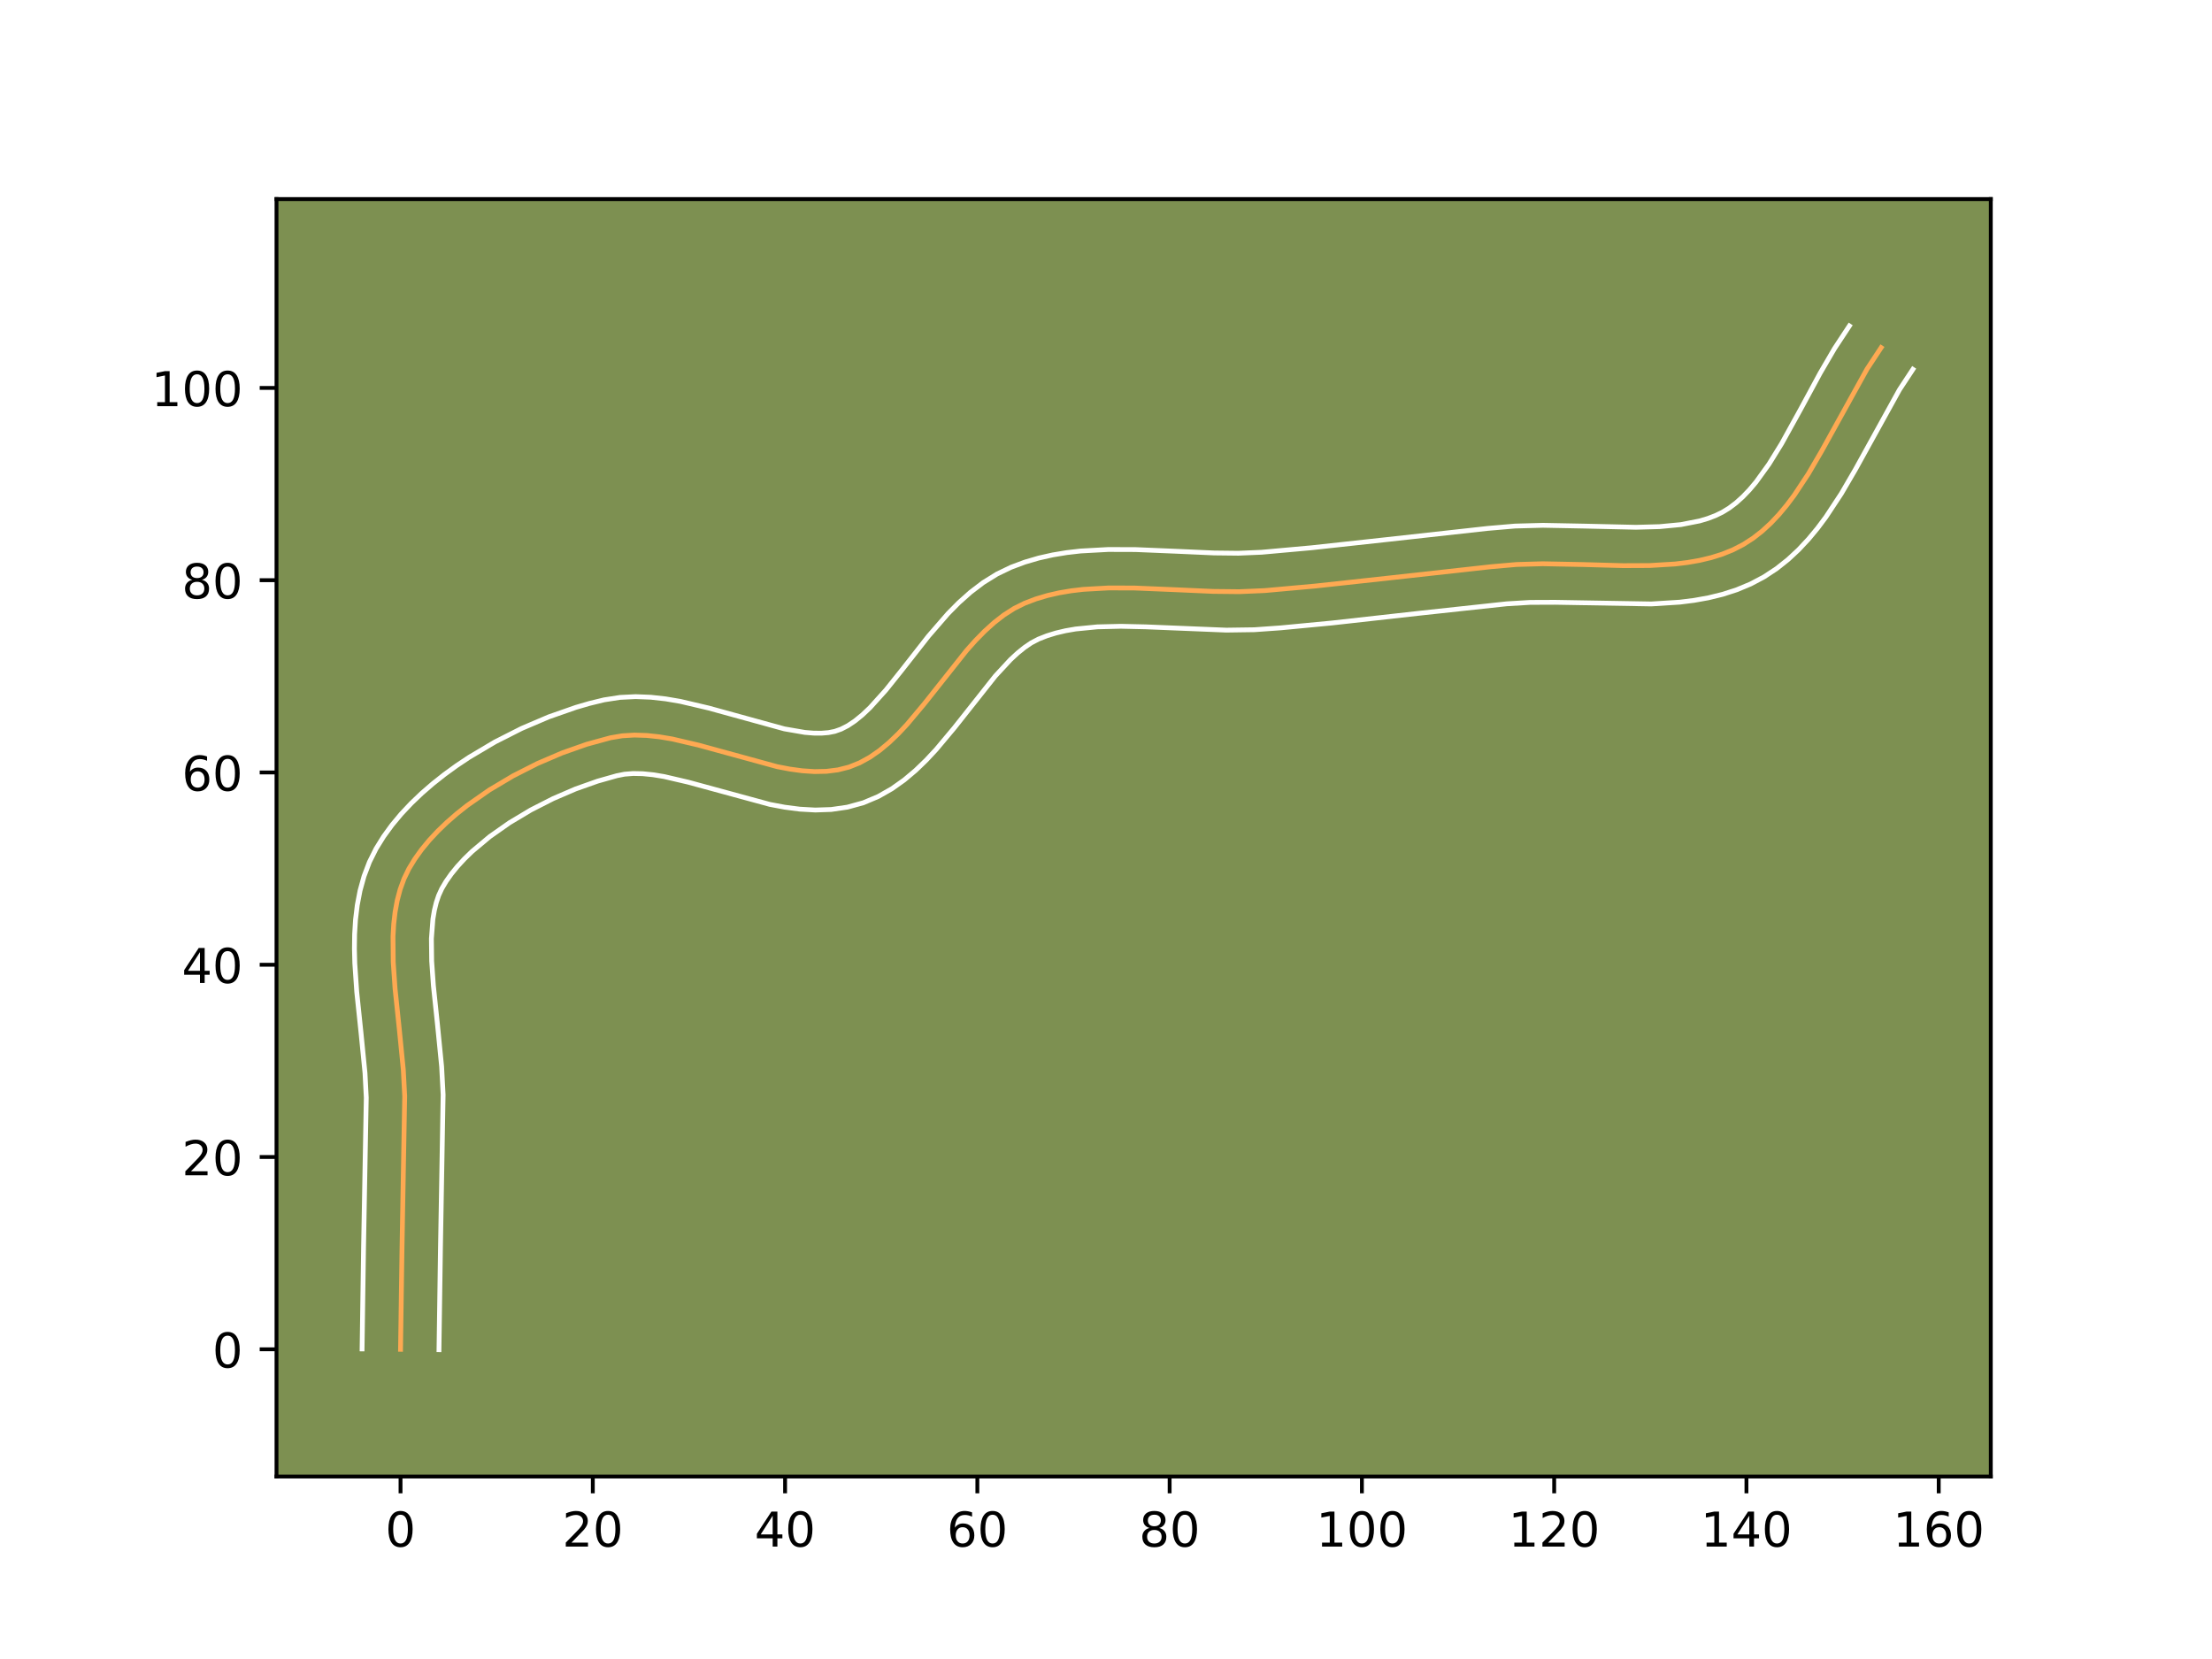 <?xml version="1.0" encoding="utf-8" standalone="no"?>
<!DOCTYPE svg PUBLIC "-//W3C//DTD SVG 1.1//EN"
  "http://www.w3.org/Graphics/SVG/1.1/DTD/svg11.dtd">
<!-- Created with matplotlib (https://matplotlib.org/) -->
<svg height="345.6pt" version="1.1" viewBox="0 0 460.8 345.6" width="460.8pt" xmlns="http://www.w3.org/2000/svg" xmlns:xlink="http://www.w3.org/1999/xlink">
 <defs>
  <style type="text/css">*{stroke-linecap:butt;stroke-linejoin:round;}</style>
 </defs>
 <g id="figure_1">
  <g id="patch_1">
   <path d="M 0 345.6 
L 460.8 345.6 
L 460.8 0 
L 0 0 
z
" style="fill:#ffffff;"/>
  </g>
  <g id="axes_1">
   <g id="patch_2">
    <path d="M 57.6 307.584 
L 414.72 307.584 
L 414.72 41.472 
L 57.6 41.472 
z
" style="fill:#7d9051;"/>
   </g>
   <g id="matplotlib.axis_1">
    <g id="xtick_1">
     <g id="line2d_1">
      <defs>
       <path d="M 0 0 
L 0 3.5 
" id="m52ac0f75d5" style="stroke:#000000;stroke-width:0.8;"/>
      </defs>
      <g>
       <use style="stroke:#000000;stroke-width:0.8;" x="83.439" xlink:href="#m52ac0f75d5" y="307.584"/>
      </g>
     </g>
     <g id="text_1">
      <!-- 0 -->
      <g transform="translate(80.257 322.182)scale(0.1 -0.1)">
       <defs>
        <path d="M 31.781 66.406 
Q 24.172 66.406 20.328 58.906 
Q 16.5 51.422 16.5 36.375 
Q 16.5 21.391 20.328 13.891 
Q 24.172 6.391 31.781 6.391 
Q 39.453 6.391 43.281 13.891 
Q 47.125 21.391 47.125 36.375 
Q 47.125 51.422 43.281 58.906 
Q 39.453 66.406 31.781 66.406 
z
M 31.781 74.219 
Q 44.047 74.219 50.516 64.516 
Q 56.984 54.828 56.984 36.375 
Q 56.984 17.969 50.516 8.266 
Q 44.047 -1.422 31.781 -1.422 
Q 19.531 -1.422 13.062 8.266 
Q 6.594 17.969 6.594 36.375 
Q 6.594 54.828 13.062 64.516 
Q 19.531 74.219 31.781 74.219 
z
" id="DejaVuSans-48"/>
       </defs>
       <use xlink:href="#DejaVuSans-48"/>
      </g>
     </g>
    </g>
    <g id="xtick_2">
     <g id="line2d_2">
      <g>
       <use style="stroke:#000000;stroke-width:0.8;" x="123.493" xlink:href="#m52ac0f75d5" y="307.584"/>
      </g>
     </g>
     <g id="text_2">
      <!-- 20 -->
      <g transform="translate(117.13 322.182)scale(0.1 -0.1)">
       <defs>
        <path d="M 19.188 8.297 
L 53.609 8.297 
L 53.609 0 
L 7.328 0 
L 7.328 8.297 
Q 12.938 14.109 22.625 23.891 
Q 32.328 33.688 34.812 36.531 
Q 39.547 41.844 41.422 45.531 
Q 43.312 49.219 43.312 52.781 
Q 43.312 58.594 39.234 62.25 
Q 35.156 65.922 28.609 65.922 
Q 23.969 65.922 18.812 64.312 
Q 13.672 62.703 7.812 59.422 
L 7.812 69.391 
Q 13.766 71.781 18.938 73 
Q 24.125 74.219 28.422 74.219 
Q 39.75 74.219 46.484 68.547 
Q 53.219 62.891 53.219 53.422 
Q 53.219 48.922 51.531 44.891 
Q 49.859 40.875 45.406 35.406 
Q 44.188 33.984 37.641 27.219 
Q 31.109 20.453 19.188 8.297 
z
" id="DejaVuSans-50"/>
       </defs>
       <use xlink:href="#DejaVuSans-50"/>
       <use x="63.623" xlink:href="#DejaVuSans-48"/>
      </g>
     </g>
    </g>
    <g id="xtick_3">
     <g id="line2d_3">
      <g>
       <use style="stroke:#000000;stroke-width:0.8;" x="163.547" xlink:href="#m52ac0f75d5" y="307.584"/>
      </g>
     </g>
     <g id="text_3">
      <!-- 40 -->
      <g transform="translate(157.184 322.182)scale(0.1 -0.1)">
       <defs>
        <path d="M 37.797 64.312 
L 12.891 25.391 
L 37.797 25.391 
z
M 35.203 72.906 
L 47.609 72.906 
L 47.609 25.391 
L 58.016 25.391 
L 58.016 17.188 
L 47.609 17.188 
L 47.609 0 
L 37.797 0 
L 37.797 17.188 
L 4.891 17.188 
L 4.891 26.703 
z
" id="DejaVuSans-52"/>
       </defs>
       <use xlink:href="#DejaVuSans-52"/>
       <use x="63.623" xlink:href="#DejaVuSans-48"/>
      </g>
     </g>
    </g>
    <g id="xtick_4">
     <g id="line2d_4">
      <g>
       <use style="stroke:#000000;stroke-width:0.8;" x="203.601" xlink:href="#m52ac0f75d5" y="307.584"/>
      </g>
     </g>
     <g id="text_4">
      <!-- 60 -->
      <g transform="translate(197.238 322.182)scale(0.1 -0.1)">
       <defs>
        <path d="M 33.016 40.375 
Q 26.375 40.375 22.484 35.828 
Q 18.609 31.297 18.609 23.391 
Q 18.609 15.531 22.484 10.953 
Q 26.375 6.391 33.016 6.391 
Q 39.656 6.391 43.531 10.953 
Q 47.406 15.531 47.406 23.391 
Q 47.406 31.297 43.531 35.828 
Q 39.656 40.375 33.016 40.375 
z
M 52.594 71.297 
L 52.594 62.312 
Q 48.875 64.062 45.094 64.984 
Q 41.312 65.922 37.594 65.922 
Q 27.828 65.922 22.672 59.328 
Q 17.531 52.734 16.797 39.406 
Q 19.672 43.656 24.016 45.922 
Q 28.375 48.188 33.594 48.188 
Q 44.578 48.188 50.953 41.516 
Q 57.328 34.859 57.328 23.391 
Q 57.328 12.156 50.688 5.359 
Q 44.047 -1.422 33.016 -1.422 
Q 20.359 -1.422 13.672 8.266 
Q 6.984 17.969 6.984 36.375 
Q 6.984 53.656 15.188 63.938 
Q 23.391 74.219 37.203 74.219 
Q 40.922 74.219 44.703 73.484 
Q 48.484 72.75 52.594 71.297 
z
" id="DejaVuSans-54"/>
       </defs>
       <use xlink:href="#DejaVuSans-54"/>
       <use x="63.623" xlink:href="#DejaVuSans-48"/>
      </g>
     </g>
    </g>
    <g id="xtick_5">
     <g id="line2d_5">
      <g>
       <use style="stroke:#000000;stroke-width:0.8;" x="243.655" xlink:href="#m52ac0f75d5" y="307.584"/>
      </g>
     </g>
     <g id="text_5">
      <!-- 80 -->
      <g transform="translate(237.292 322.182)scale(0.1 -0.1)">
       <defs>
        <path d="M 31.781 34.625 
Q 24.75 34.625 20.719 30.859 
Q 16.703 27.094 16.703 20.516 
Q 16.703 13.922 20.719 10.156 
Q 24.75 6.391 31.781 6.391 
Q 38.812 6.391 42.859 10.172 
Q 46.922 13.969 46.922 20.516 
Q 46.922 27.094 42.891 30.859 
Q 38.875 34.625 31.781 34.625 
z
M 21.922 38.812 
Q 15.578 40.375 12.031 44.719 
Q 8.5 49.078 8.5 55.328 
Q 8.5 64.062 14.719 69.141 
Q 20.953 74.219 31.781 74.219 
Q 42.672 74.219 48.875 69.141 
Q 55.078 64.062 55.078 55.328 
Q 55.078 49.078 51.531 44.719 
Q 48 40.375 41.703 38.812 
Q 48.828 37.156 52.797 32.312 
Q 56.781 27.484 56.781 20.516 
Q 56.781 9.906 50.312 4.234 
Q 43.844 -1.422 31.781 -1.422 
Q 19.734 -1.422 13.25 4.234 
Q 6.781 9.906 6.781 20.516 
Q 6.781 27.484 10.781 32.312 
Q 14.797 37.156 21.922 38.812 
z
M 18.312 54.391 
Q 18.312 48.734 21.844 45.562 
Q 25.391 42.391 31.781 42.391 
Q 38.141 42.391 41.719 45.562 
Q 45.312 48.734 45.312 54.391 
Q 45.312 60.062 41.719 63.234 
Q 38.141 66.406 31.781 66.406 
Q 25.391 66.406 21.844 63.234 
Q 18.312 60.062 18.312 54.391 
z
" id="DejaVuSans-56"/>
       </defs>
       <use xlink:href="#DejaVuSans-56"/>
       <use x="63.623" xlink:href="#DejaVuSans-48"/>
      </g>
     </g>
    </g>
    <g id="xtick_6">
     <g id="line2d_6">
      <g>
       <use style="stroke:#000000;stroke-width:0.8;" x="283.709" xlink:href="#m52ac0f75d5" y="307.584"/>
      </g>
     </g>
     <g id="text_6">
      <!-- 100 -->
      <g transform="translate(274.165 322.182)scale(0.1 -0.1)">
       <defs>
        <path d="M 12.406 8.297 
L 28.516 8.297 
L 28.516 63.922 
L 10.984 60.406 
L 10.984 69.391 
L 28.422 72.906 
L 38.281 72.906 
L 38.281 8.297 
L 54.391 8.297 
L 54.391 0 
L 12.406 0 
z
" id="DejaVuSans-49"/>
       </defs>
       <use xlink:href="#DejaVuSans-49"/>
       <use x="63.623" xlink:href="#DejaVuSans-48"/>
       <use x="127.246" xlink:href="#DejaVuSans-48"/>
      </g>
     </g>
    </g>
    <g id="xtick_7">
     <g id="line2d_7">
      <g>
       <use style="stroke:#000000;stroke-width:0.8;" x="323.763" xlink:href="#m52ac0f75d5" y="307.584"/>
      </g>
     </g>
     <g id="text_7">
      <!-- 120 -->
      <g transform="translate(314.219 322.182)scale(0.1 -0.1)">
       <use xlink:href="#DejaVuSans-49"/>
       <use x="63.623" xlink:href="#DejaVuSans-50"/>
       <use x="127.246" xlink:href="#DejaVuSans-48"/>
      </g>
     </g>
    </g>
    <g id="xtick_8">
     <g id="line2d_8">
      <g>
       <use style="stroke:#000000;stroke-width:0.8;" x="363.817" xlink:href="#m52ac0f75d5" y="307.584"/>
      </g>
     </g>
     <g id="text_8">
      <!-- 140 -->
      <g transform="translate(354.273 322.182)scale(0.1 -0.1)">
       <use xlink:href="#DejaVuSans-49"/>
       <use x="63.623" xlink:href="#DejaVuSans-52"/>
       <use x="127.246" xlink:href="#DejaVuSans-48"/>
      </g>
     </g>
    </g>
    <g id="xtick_9">
     <g id="line2d_9">
      <g>
       <use style="stroke:#000000;stroke-width:0.8;" x="403.871" xlink:href="#m52ac0f75d5" y="307.584"/>
      </g>
     </g>
     <g id="text_9">
      <!-- 160 -->
      <g transform="translate(394.327 322.182)scale(0.1 -0.1)">
       <use xlink:href="#DejaVuSans-49"/>
       <use x="63.623" xlink:href="#DejaVuSans-54"/>
       <use x="127.246" xlink:href="#DejaVuSans-48"/>
      </g>
     </g>
    </g>
   </g>
   <g id="matplotlib.axis_2">
    <g id="ytick_1">
     <g id="line2d_10">
      <defs>
       <path d="M 0 0 
L -3.5 0 
" id="m7cba1a242b" style="stroke:#000000;stroke-width:0.8;"/>
      </defs>
      <g>
       <use style="stroke:#000000;stroke-width:0.8;" x="57.6" xlink:href="#m7cba1a242b" y="281.082"/>
      </g>
     </g>
     <g id="text_10">
      <!-- 0 -->
      <g transform="translate(44.237 284.881)scale(0.1 -0.1)">
       <use xlink:href="#DejaVuSans-48"/>
      </g>
     </g>
    </g>
    <g id="ytick_2">
     <g id="line2d_11">
      <g>
       <use style="stroke:#000000;stroke-width:0.8;" x="57.6" xlink:href="#m7cba1a242b" y="241.028"/>
      </g>
     </g>
     <g id="text_11">
      <!-- 20 -->
      <g transform="translate(37.875 244.827)scale(0.1 -0.1)">
       <use xlink:href="#DejaVuSans-50"/>
       <use x="63.623" xlink:href="#DejaVuSans-48"/>
      </g>
     </g>
    </g>
    <g id="ytick_3">
     <g id="line2d_12">
      <g>
       <use style="stroke:#000000;stroke-width:0.8;" x="57.6" xlink:href="#m7cba1a242b" y="200.974"/>
      </g>
     </g>
     <g id="text_12">
      <!-- 40 -->
      <g transform="translate(37.875 204.773)scale(0.1 -0.1)">
       <use xlink:href="#DejaVuSans-52"/>
       <use x="63.623" xlink:href="#DejaVuSans-48"/>
      </g>
     </g>
    </g>
    <g id="ytick_4">
     <g id="line2d_13">
      <g>
       <use style="stroke:#000000;stroke-width:0.8;" x="57.6" xlink:href="#m7cba1a242b" y="160.92"/>
      </g>
     </g>
     <g id="text_13">
      <!-- 60 -->
      <g transform="translate(37.875 164.719)scale(0.1 -0.1)">
       <use xlink:href="#DejaVuSans-54"/>
       <use x="63.623" xlink:href="#DejaVuSans-48"/>
      </g>
     </g>
    </g>
    <g id="ytick_5">
     <g id="line2d_14">
      <g>
       <use style="stroke:#000000;stroke-width:0.8;" x="57.6" xlink:href="#m7cba1a242b" y="120.866"/>
      </g>
     </g>
     <g id="text_14">
      <!-- 80 -->
      <g transform="translate(37.875 124.665)scale(0.1 -0.1)">
       <use xlink:href="#DejaVuSans-56"/>
       <use x="63.623" xlink:href="#DejaVuSans-48"/>
      </g>
     </g>
    </g>
    <g id="ytick_6">
     <g id="line2d_15">
      <g>
       <use style="stroke:#000000;stroke-width:0.8;" x="57.6" xlink:href="#m7cba1a242b" y="80.812"/>
      </g>
     </g>
     <g id="text_15">
      <!-- 100 -->
      <g transform="translate(31.512 84.611)scale(0.1 -0.1)">
       <use xlink:href="#DejaVuSans-49"/>
       <use x="63.623" xlink:href="#DejaVuSans-48"/>
       <use x="127.246" xlink:href="#DejaVuSans-48"/>
      </g>
     </g>
    </g>
   </g>
   <g id="line2d_16">
    <path clip-path="url(#pe60a5b4400)" d="M 83.439 281.082 
L 83.745 260.003 
L 84.304 228.357 
L 84.019 222.878 
L 83.186 214.436 
L 82.299 205.963 
L 81.917 200.431 
L 81.871 195.086 
L 82.019 192.507 
L 82.305 190.006 
L 82.746 187.59 
L 83.362 185.271 
L 84.169 183.058 
L 85.186 180.962 
L 86.415 178.945 
L 87.836 176.966 
L 89.433 175.03 
L 91.194 173.142 
L 93.102 171.306 
L 95.144 169.528 
L 97.305 167.81 
L 101.924 164.579 
L 106.843 161.65 
L 111.944 159.06 
L 117.112 156.846 
L 122.228 155.045 
L 127.176 153.693 
L 129.627 153.279 
L 132.148 153.129 
L 134.729 153.211 
L 137.362 153.493 
L 140.037 153.942 
L 145.479 155.214 
L 161.882 159.705 
L 164.531 160.213 
L 167.132 160.567 
L 169.675 160.734 
L 172.152 160.683 
L 174.554 160.381 
L 176.871 159.795 
L 179.089 158.907 
L 181.21 157.74 
L 183.244 156.326 
L 185.203 154.695 
L 187.1 152.88 
L 188.944 150.911 
L 192.524 146.64 
L 201.381 135.475 
L 203.229 133.409 
L 205.13 131.473 
L 207.094 129.698 
L 209.134 128.114 
L 211.262 126.754 
L 213.488 125.649 
L 215.803 124.77 
L 218.188 124.058 
L 220.635 123.498 
L 223.139 123.075 
L 225.695 122.774 
L 230.934 122.479 
L 236.306 122.494 
L 244.507 122.835 
L 252.74 123.2 
L 258.166 123.258 
L 263.487 123.029 
L 273.981 122.083 
L 289.7 120.371 
L 310.657 118.053 
L 315.931 117.593 
L 321.373 117.442 
L 329.746 117.603 
L 338.15 117.835 
L 343.645 117.81 
L 348.967 117.489 
L 351.541 117.176 
L 354.043 116.739 
L 356.465 116.163 
L 358.798 115.431 
L 361.031 114.526 
L 363.157 113.431 
L 365.167 112.138 
L 367.068 110.656 
L 368.868 109.002 
L 370.578 107.193 
L 372.207 105.244 
L 373.765 103.172 
L 376.705 98.723 
L 379.474 93.976 
L 388.926 76.896 
L 391.874 72.419 
L 391.874 72.419 
" style="fill:none;stroke:#fea952;stroke-linecap:square;"/>
   </g>
   <g id="line2d_17">
    <path clip-path="url(#pe60a5b4400)" d="M 75.428 281.005 
L 75.736 259.85 
L 76.3 228.663 
L 76.038 223.569 
L 75.223 215.317 
L 74.314 206.605 
L 73.909 200.651 
L 73.833 197.645 
L 73.873 194.627 
L 74.06 191.598 
L 74.425 188.565 
L 75.004 185.535 
L 75.836 182.525 
L 76.962 179.562 
L 78.345 176.795 
L 79.908 174.273 
L 81.658 171.866 
L 83.575 169.567 
L 85.641 167.369 
L 87.84 165.266 
L 90.16 163.256 
L 92.586 161.337 
L 95.105 159.508 
L 97.706 157.769 
L 103.1 154.568 
L 108.67 151.749 
L 114.324 149.336 
L 119.973 147.358 
L 122.771 146.543 
L 125.841 145.794 
L 129.151 145.282 
L 132.402 145.122 
L 135.581 145.246 
L 138.688 145.592 
L 141.727 146.111 
L 147.611 147.492 
L 163.391 151.837 
L 167.658 152.574 
L 169.509 152.725 
L 171.151 152.735 
L 172.591 152.614 
L 173.894 152.358 
L 175.227 151.888 
L 176.637 151.163 
L 178.12 150.168 
L 179.664 148.909 
L 181.254 147.403 
L 184.536 143.763 
L 187.946 139.5 
L 193.427 132.502 
L 197.512 127.798 
L 199.758 125.53 
L 202.182 123.37 
L 204.819 121.365 
L 207.699 119.579 
L 210.645 118.16 
L 213.511 117.094 
L 216.401 116.249 
L 219.301 115.599 
L 222.203 115.119 
L 225.1 114.785 
L 230.862 114.469 
L 236.559 114.487 
L 244.912 114.834 
L 252.909 115.191 
L 257.952 115.25 
L 262.833 115.044 
L 273.169 114.114 
L 288.789 112.413 
L 309.872 110.081 
L 315.598 109.589 
L 321.426 109.432 
L 330.006 109.597 
L 340.793 109.842 
L 345.708 109.708 
L 350.164 109.284 
L 354.065 108.52 
L 355.789 108.006 
L 357.365 107.403 
L 358.822 106.695 
L 360.242 105.82 
L 361.649 104.756 
L 363.046 103.5 
L 364.432 102.055 
L 365.804 100.43 
L 368.502 96.693 
L 371.145 92.415 
L 375.085 85.284 
L 379.188 77.702 
L 382.161 72.606 
L 385.261 67.897 
L 385.261 67.897 
" style="fill:none;stroke:#ffffff;stroke-linecap:square;"/>
   </g>
   <g id="line2d_18">
    <path clip-path="url(#pe60a5b4400)" d="M 91.449 281.159 
L 91.754 260.156 
L 92.309 228.051 
L 92 222.188 
L 91.148 213.555 
L 90.284 205.322 
L 89.925 200.212 
L 89.869 195.544 
L 90.185 191.446 
L 90.489 189.645 
L 90.887 188.017 
L 91.376 186.555 
L 92.028 185.129 
L 92.922 183.616 
L 94.014 182.065 
L 95.292 180.493 
L 96.747 178.915 
L 98.364 177.347 
L 102.024 174.284 
L 106.142 171.39 
L 110.586 168.733 
L 115.218 166.372 
L 119.899 164.356 
L 124.483 162.731 
L 128.511 161.592 
L 130.103 161.276 
L 131.893 161.136 
L 133.877 161.176 
L 136.035 161.393 
L 138.347 161.772 
L 143.347 162.936 
L 160.372 167.572 
L 163.451 168.151 
L 166.606 168.561 
L 169.842 168.743 
L 173.154 168.631 
L 176.517 168.147 
L 179.847 167.232 
L 182.951 165.925 
L 185.783 164.317 
L 188.368 162.483 
L 190.743 160.482 
L 192.945 158.357 
L 195.008 156.146 
L 198.825 151.587 
L 207.351 140.816 
L 210.501 137.417 
L 212.006 136.026 
L 213.449 134.864 
L 214.824 133.929 
L 216.331 133.138 
L 218.096 132.446 
L 219.975 131.867 
L 221.969 131.397 
L 224.076 131.031 
L 228.602 130.585 
L 233.492 130.465 
L 238.679 130.583 
L 255.461 131.268 
L 261.321 131.183 
L 266.812 130.794 
L 277.443 129.782 
L 295.845 127.731 
L 313.889 125.783 
L 318.744 125.491 
L 323.975 125.47 
L 343.989 125.814 
L 349.935 125.441 
L 352.917 125.067 
L 355.897 124.533 
L 358.865 123.806 
L 361.806 122.855 
L 364.698 121.648 
L 367.492 120.168 
L 370.093 118.455 
L 372.487 116.556 
L 374.69 114.505 
L 376.725 112.331 
L 378.611 110.058 
L 380.369 107.706 
L 383.581 102.833 
L 386.493 97.837 
L 395.692 81.186 
L 398.487 76.94 
L 398.487 76.94 
" style="fill:none;stroke:#ffffff;stroke-linecap:square;"/>
   </g>
   <g id="patch_3">
    <path d="M 57.6 307.584 
L 57.6 41.472 
" style="fill:none;stroke:#000000;stroke-linecap:square;stroke-linejoin:miter;stroke-width:0.8;"/>
   </g>
   <g id="patch_4">
    <path d="M 414.72 307.584 
L 414.72 41.472 
" style="fill:none;stroke:#000000;stroke-linecap:square;stroke-linejoin:miter;stroke-width:0.8;"/>
   </g>
   <g id="patch_5">
    <path d="M 57.6 307.584 
L 414.72 307.584 
" style="fill:none;stroke:#000000;stroke-linecap:square;stroke-linejoin:miter;stroke-width:0.8;"/>
   </g>
   <g id="patch_6">
    <path d="M 57.6 41.472 
L 414.72 41.472 
" style="fill:none;stroke:#000000;stroke-linecap:square;stroke-linejoin:miter;stroke-width:0.8;"/>
   </g>
  </g>
 </g>
 <defs>
  <clipPath id="pe60a5b4400">
   <rect height="266.112" width="357.12" x="57.6" y="41.472"/>
  </clipPath>
 </defs>
</svg>
